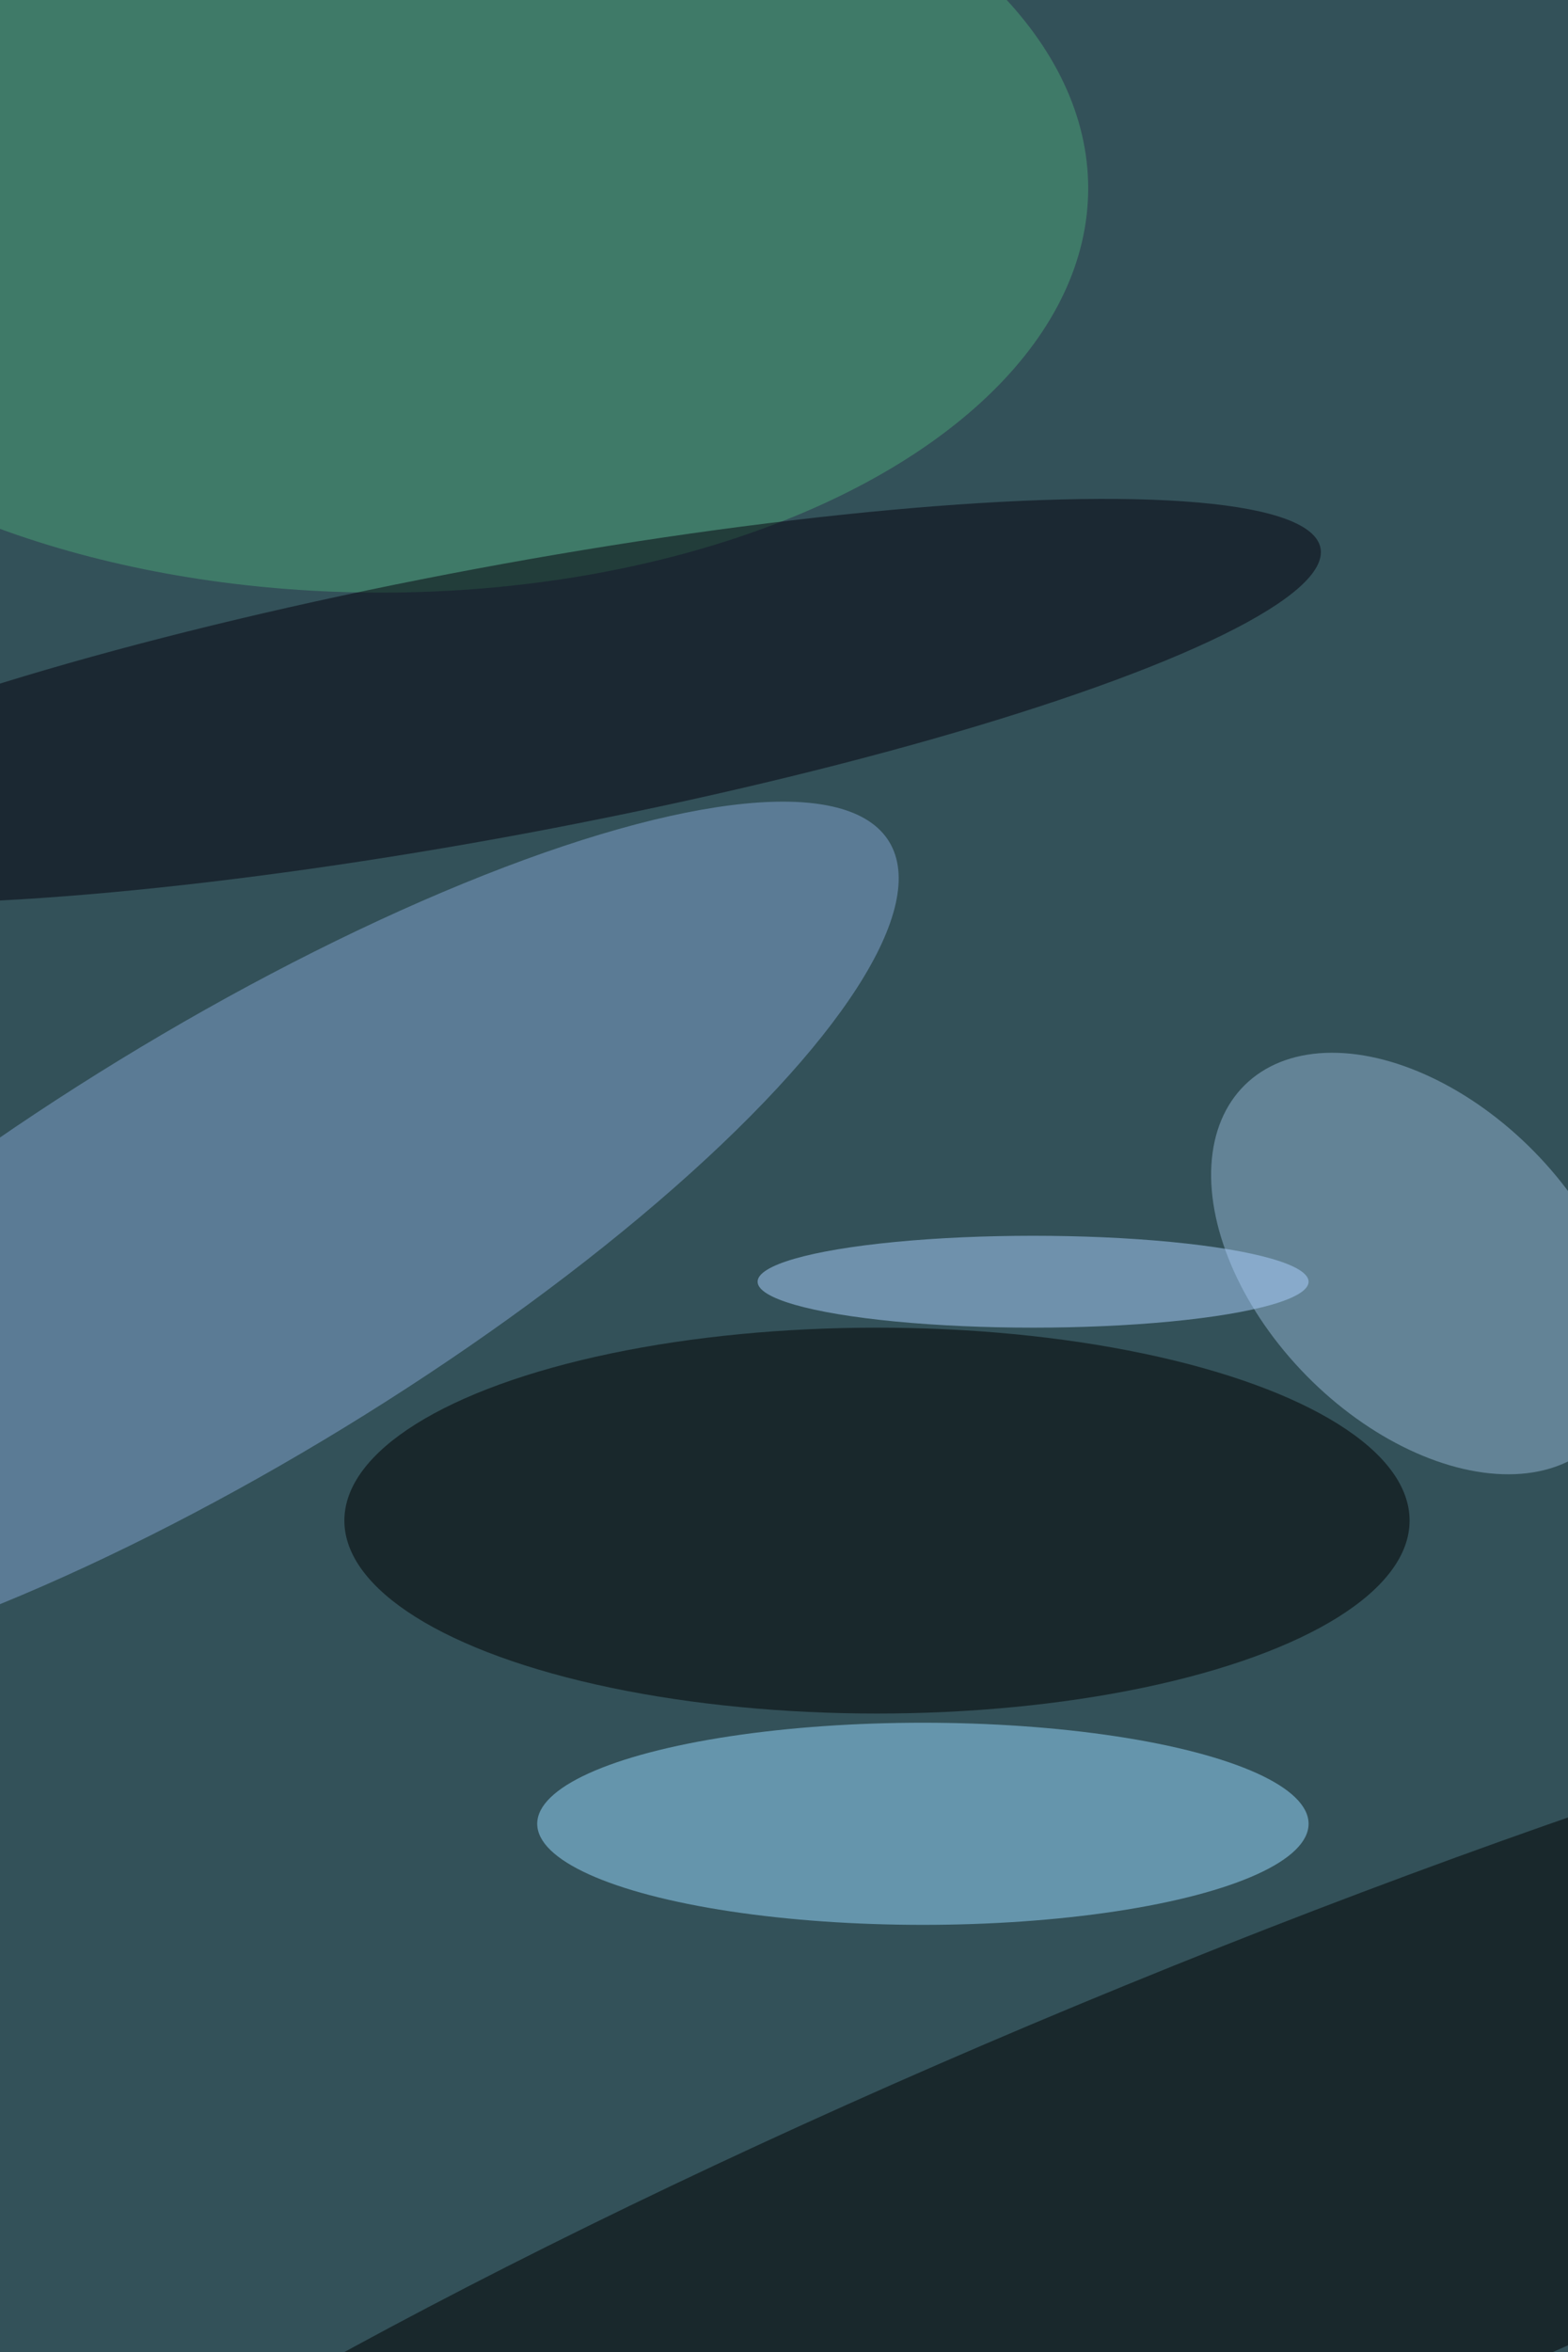 <svg xmlns="http://www.w3.org/2000/svg" viewBox="0 0 683 1024"><filter id="b"><feGaussianBlur stdDeviation="12" /></filter><path d="M0 0h683v1024H0z" fill="#335159" /><g filter="url(#b)" transform="scale(4) translate(0.5 0.5)"><g transform="translate(24.771 134.86) rotate(328.556) scale(83.87 23.448)"><ellipse fill="#83a5d1" fill-opacity=".502" cx="0" cy="0" rx="1" ry="1" /></g><ellipse fill="#000" fill-opacity=".502" cx="95" cy="165" rx="58" ry="21" /><g transform="translate(132.493 240.996) rotate(67.755) scale(27.477 167.111)"><ellipse fill="#000" fill-opacity=".502" cx="0" cy="0" rx="1" ry="1" /></g><ellipse fill="#98daff" fill-opacity=".502" cx="100" cy="198" rx="42" ry="11" /><g transform="translate(154.156 137.02) rotate(-44.491) scale(17.389 27.245)"><ellipse fill="#94b5d3" fill-opacity=".502" cx="0" cy="0" rx="1" ry="1" /></g><ellipse fill="#4ca479" fill-opacity=".502" cx="41" cy="20" rx="77" ry="44" /><g transform="translate(53.986 75.818) rotate(259.436) scale(14.649 90.854)"><ellipse fill="#04010c" fill-opacity=".502" cx="0" cy="0" rx="1" ry="1" /></g><ellipse fill="#acd1ff" fill-opacity=".502" cx="112" cy="139" rx="30" ry="5" /></g></svg>